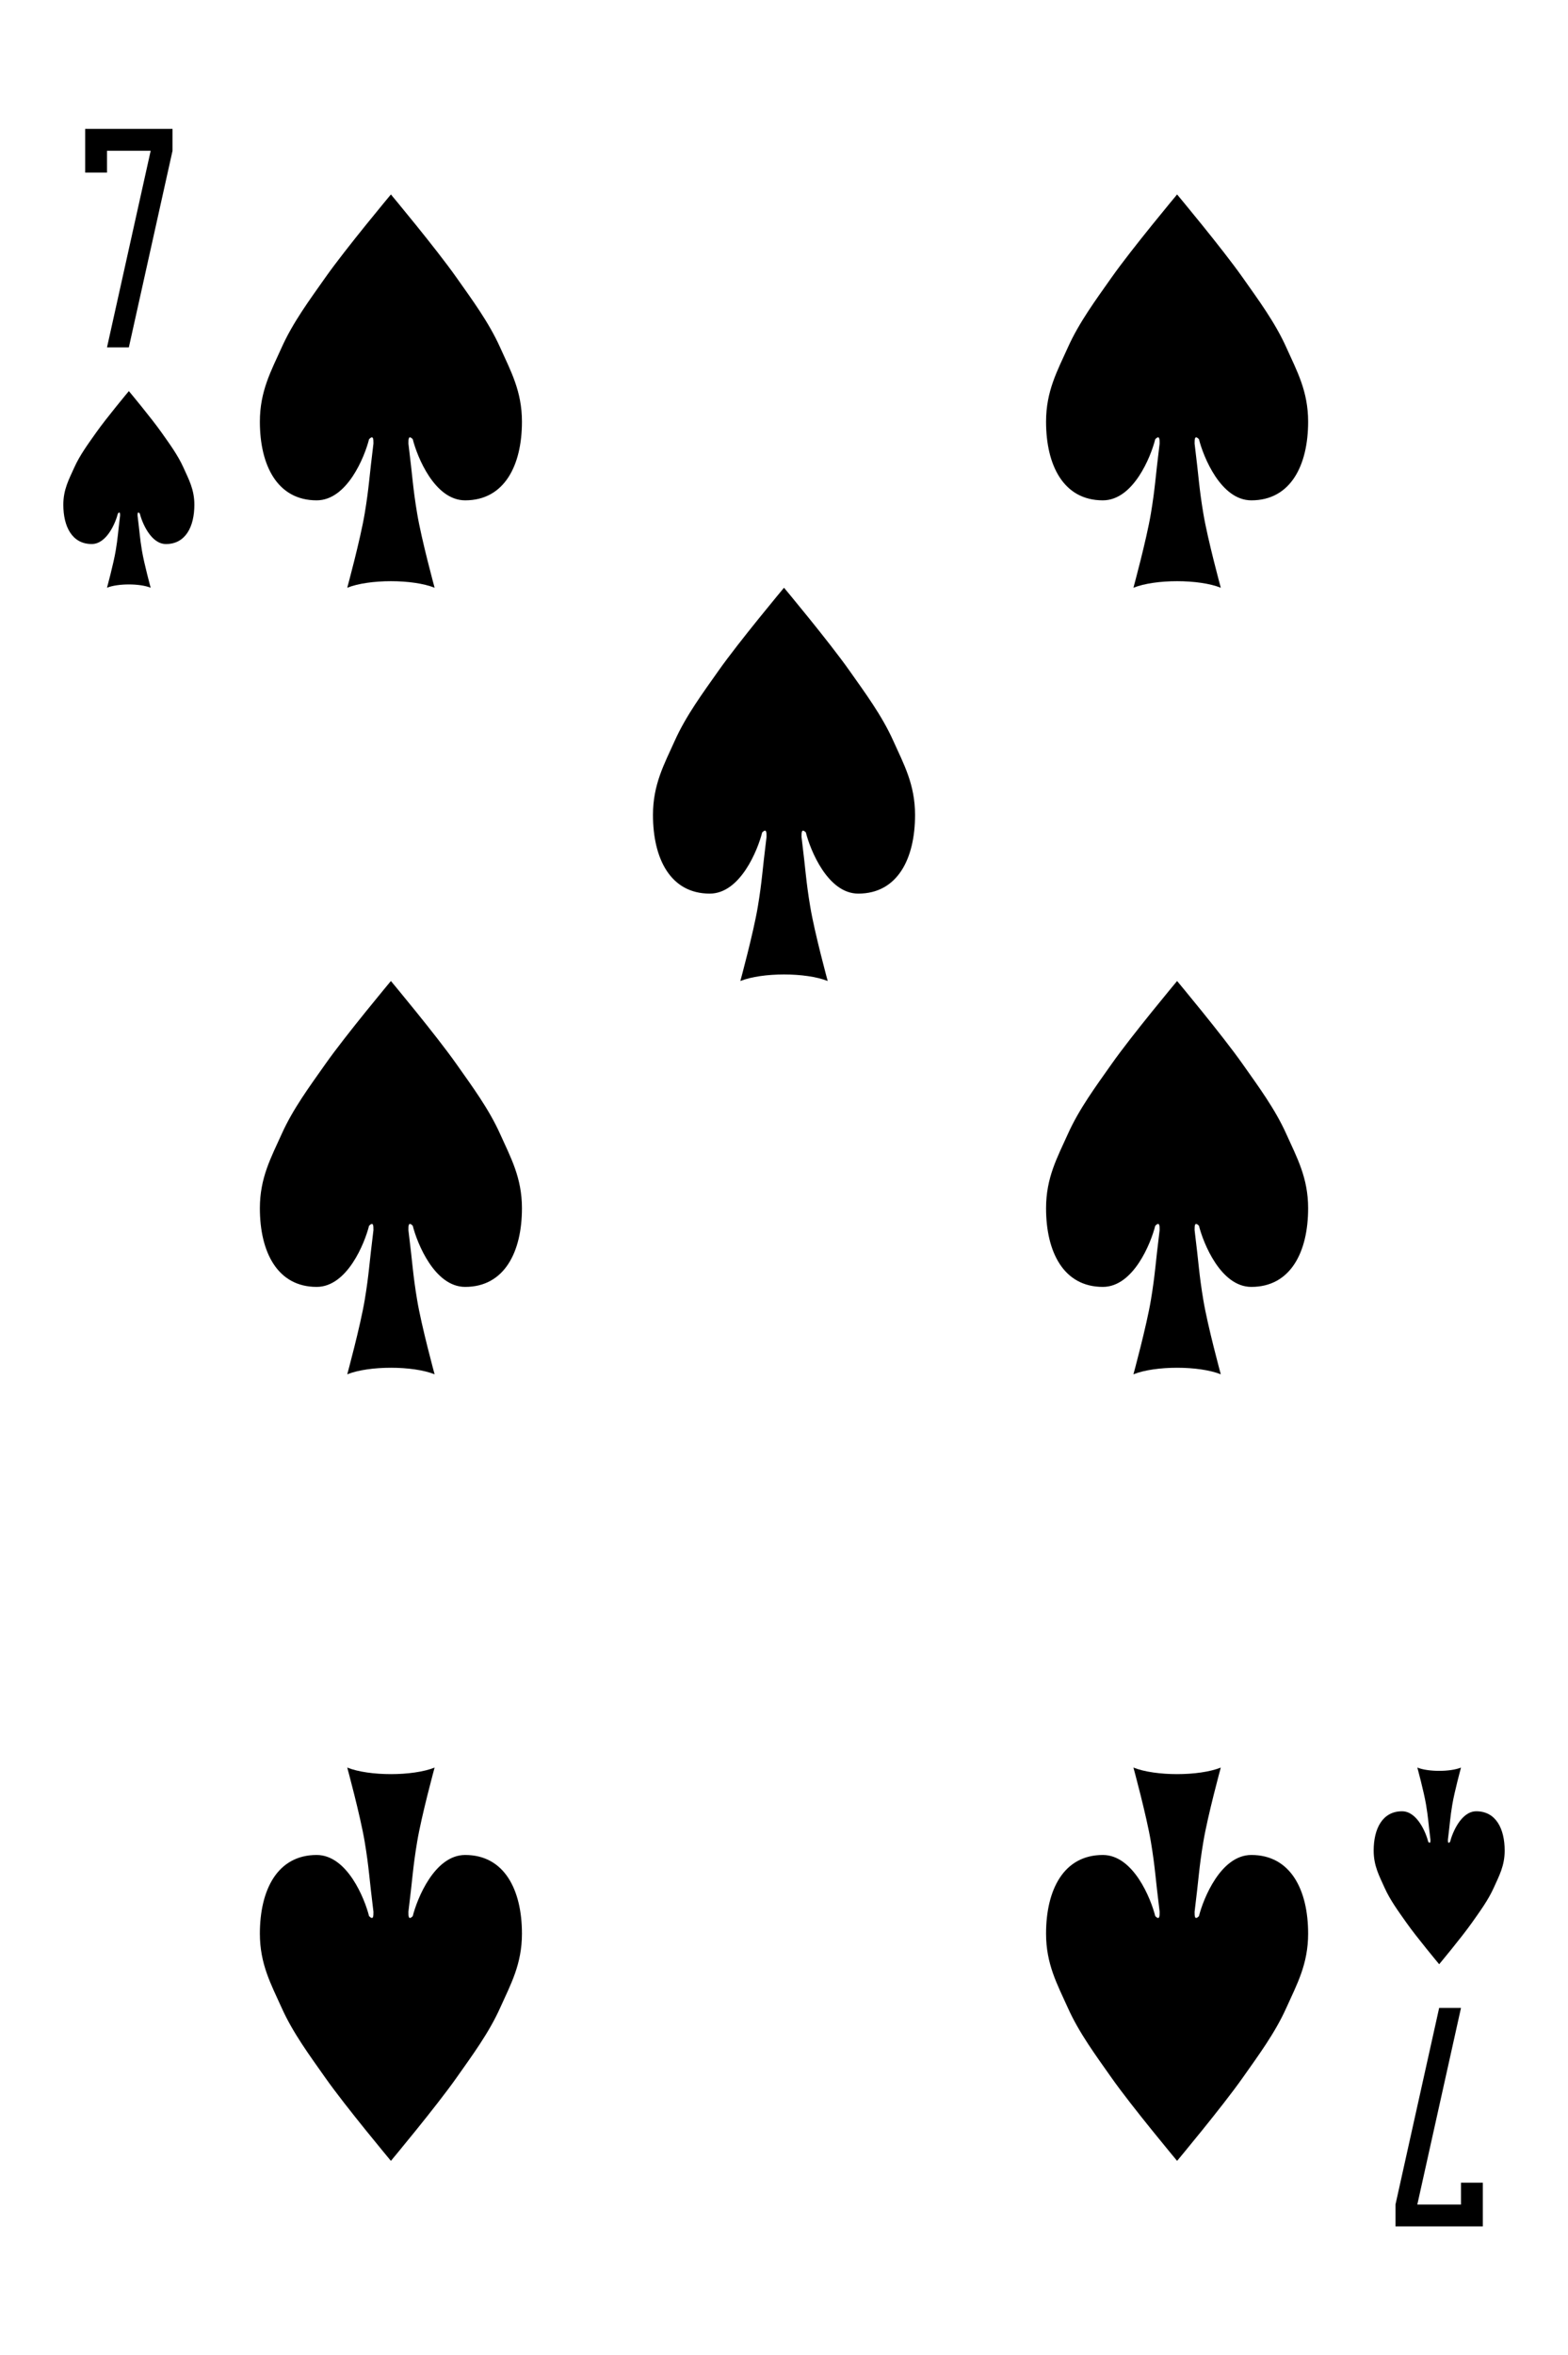 <?xml version="1.0" encoding="UTF-8" standalone="no"?>
<svg
   xmlns:dc="http://purl.org/dc/elements/1.1/"
   xmlns:cc="http://creativecommons.org/ns#"
   xmlns:rdf="http://www.w3.org/1999/02/22-rdf-syntax-ns#"
   xmlns:svg="http://www.w3.org/2000/svg"
   xmlns="http://www.w3.org/2000/svg"
   xmlns:sodipodi="http://sodipodi.sourceforge.net/DTD/sodipodi-0.dtd"
   xmlns:inkscape="http://www.inkscape.org/namespaces/inkscape"
   width="94.985mm"
   height="142.61mm"
   viewBox="0 0 94.985 142.61"
   version="1.1"
   id="svg10278"
   sodipodi:docname="spade-7.svg"
   inkscape:version="1.0.2 (e86c870879, 2021-01-15)">
  <sodipodi:namedview
     pagecolor="#ffffff"
     bordercolor="#666666"
     borderopacity="1"
     objecttolerance="10"
     gridtolerance="10"
     guidetolerance="10"
     inkscape:pageopacity="0"
     inkscape:pageshadow="2"
     inkscape:window-width="2552"
     inkscape:window-height="1375"
     id="namedview9083"
     showgrid="false"
     inkscape:zoom="1.8701299"
     inkscape:cx="38.065969"
     inkscape:cy="269.49999"
     inkscape:window-x="0"
     inkscape:window-y="61"
     inkscape:window-maximized="0"
     inkscape:current-layer="svg10278" />
  <defs
     id="defs10272" />
  <rect
     style="fill:#ffffff;stroke-width:1.373;stop-color:#000000"
     id="rect26713"
     width="94.985"
     height="142.61"
     x="7.1054274e-15"
     y="0" />
  <path
     style="fill:#000000;fill-opacity:1;stroke:none;stroke-width:0.265"
     id="rect3980-2-1-93"
     d="M 5.159,7.805 V 9.128 10.451 H 6.482 V 9.128 H 9.128 L 6.482,21.034 H 7.805 L 10.451,9.128 V 7.805 Z" />
  <path
     style="fill:#000000;fill-opacity:1;stroke:none;stroke-width:0.265"
     id="rect3980-2-1-93-0"
     d="m 89.826,134.805 v -1.323 -1.323 h -1.323 v 1.323 h -2.646 l 2.646,-11.906 h -1.323 l -2.646,11.906 v 1.323 z" />
  <path
     style="fill:#000000;fill-opacity:1;stroke:none;stroke-width:0.265"
     d="m 25.003,26.591 c 0.265,1.058 1.323,3.704 3.175,3.704 2.381,0 3.44,-2.117 3.44,-4.763 0,-1.852 -0.682,-3.072 -1.323,-4.498 -0.682,-1.518 -1.688,-2.873 -2.646,-4.233 -1.229,-1.746 -3.969,-5.027 -3.969,-5.027 0,0 -2.74,3.281 -3.969,5.027 -0.958,1.361 -1.964,2.715 -2.646,4.233 -0.641,1.425 -1.323,2.646 -1.323,4.498 0,2.646 1.058,4.763 3.44,4.763 1.852,0 2.91,-2.646 3.175,-3.704 0.265,-0.265 0.265,0 0.265,0.265 -0.265,2.117 -0.265,2.646 -0.529,4.233 -0.265,1.587 -1.058,4.498 -1.058,4.498 1.323,-0.529 3.969,-0.529 5.292,0 0,0 -0.794,-2.91 -1.058,-4.498 -0.265,-1.587 -0.265,-2.117 -0.529,-4.233 0,-0.265 0,-0.529 0.265,-0.265 z"
     id="path3037-7-59" />
  <path
     style="fill:#000000;fill-opacity:1;stroke:none;stroke-width:0.265"
     d="m 72.628,26.591 c 0.265,1.058 1.323,3.704 3.175,3.704 2.381,0 3.44,-2.117 3.44,-4.763 0,-1.852 -0.682,-3.072 -1.323,-4.498 -0.682,-1.518 -1.688,-2.873 -2.646,-4.233 -1.229,-1.746 -3.969,-5.027 -3.969,-5.027 0,0 -2.74,3.281 -3.969,5.027 -0.958,1.361 -1.964,2.715 -2.646,4.233 -0.641,1.425 -1.323,2.646 -1.323,4.498 0,2.646 1.058,4.763 3.44,4.763 1.852,0 2.91,-2.646 3.175,-3.704 0.265,-0.265 0.265,0 0.265,0.265 -0.265,2.117 -0.265,2.646 -0.529,4.233 -0.265,1.587 -1.058,4.498 -1.058,4.498 1.323,-0.529 3.969,-0.529 5.292,0 0,0 -0.794,-2.91 -1.058,-4.498 -0.265,-1.587 -0.265,-2.117 -0.529,-4.233 0,-0.265 0,-0.529 0.265,-0.265 z"
     id="path3037-7-17" />
  <path
     style="fill:#000000;fill-opacity:1;stroke:none;stroke-width:0.265"
     d="m 48.816,50.403 c 0.265,1.058 1.323,3.704 3.175,3.704 2.381,0 3.44,-2.117 3.44,-4.763 0,-1.852 -0.682,-3.072 -1.323,-4.498 -0.682,-1.518 -1.688,-2.873 -2.646,-4.233 -1.229,-1.746 -3.969,-5.027 -3.969,-5.027 0,0 -2.74,3.281 -3.969,5.027 -0.958,1.361 -1.964,2.715 -2.646,4.233 -0.641,1.425 -1.323,2.646 -1.323,4.498 0,2.646 1.058,4.763 3.44,4.763 1.852,0 2.91,-2.646 3.175,-3.704 0.265,-0.265 0.265,0 0.265,0.265 -0.265,2.117 -0.265,2.646 -0.529,4.233 -0.265,1.587 -1.058,4.498 -1.058,4.498 1.323,-0.529 3.969,-0.529 5.292,0 0,0 -0.794,-2.91 -1.058,-4.498 -0.265,-1.587 -0.265,-2.117 -0.529,-4.233 0,-0.265 0,-0.529 0.265,-0.265 z"
     id="path3037-7-4-9" />
  <path
     style="fill:#000000;fill-opacity:1;stroke:none;stroke-width:0.265"
     d="m 25.003,74.216 c 0.265,1.058 1.323,3.704 3.175,3.704 2.381,0 3.44,-2.117 3.44,-4.763 0,-1.852 -0.682,-3.072 -1.323,-4.498 -0.682,-1.518 -1.688,-2.873 -2.646,-4.233 -1.229,-1.746 -3.969,-5.027 -3.969,-5.027 0,0 -2.74,3.281 -3.969,5.027 -0.958,1.361 -1.964,2.715 -2.646,4.233 -0.641,1.425 -1.323,2.646 -1.323,4.498 0,2.646 1.058,4.763 3.44,4.763 1.852,0 2.91,-2.646 3.175,-3.704 0.265,-0.265 0.265,0 0.265,0.265 -0.265,2.117 -0.265,2.646 -0.529,4.233 -0.265,1.587 -1.058,4.498 -1.058,4.498 1.323,-0.529 3.969,-0.529 5.292,0 0,0 -0.794,-2.91 -1.058,-4.498 -0.265,-1.587 -0.265,-2.117 -0.529,-4.233 0,-0.265 0,-0.529 0.265,-0.265 z"
     id="path3037-7-0" />
  <path
     style="fill:#000000;fill-opacity:1;stroke:none;stroke-width:0.265"
     d="m 72.628,74.216 c 0.265,1.058 1.323,3.704 3.175,3.704 2.381,0 3.44,-2.117 3.44,-4.763 0,-1.852 -0.682,-3.072 -1.323,-4.498 -0.682,-1.518 -1.688,-2.873 -2.646,-4.233 -1.229,-1.746 -3.969,-5.027 -3.969,-5.027 0,0 -2.74,3.281 -3.969,5.027 -0.958,1.361 -1.964,2.715 -2.646,4.233 -0.641,1.425 -1.323,2.646 -1.323,4.498 0,2.646 1.058,4.763 3.44,4.763 1.852,0 2.91,-2.646 3.175,-3.704 0.265,-0.265 0.265,0 0.265,0.265 -0.265,2.117 -0.265,2.646 -0.529,4.233 -0.265,1.587 -1.058,4.498 -1.058,4.498 1.323,-0.529 3.969,-0.529 5.292,0 0,0 -0.794,-2.91 -1.058,-4.498 -0.265,-1.587 -0.265,-2.117 -0.529,-4.233 0,-0.265 0,-0.529 0.265,-0.265 z"
     id="path3037-7-94" />
  <path
     style="fill:#000000;fill-opacity:1;stroke:none;stroke-width:0.265"
     d="m 25.003,116.02 c 0.265,-1.058 1.323,-3.704 3.175,-3.704 2.381,0 3.44,2.117 3.44,4.763 0,1.852 -0.682,3.072 -1.323,4.498 -0.682,1.518 -1.688,2.873 -2.646,4.233 -1.229,1.746 -3.969,5.027 -3.969,5.027 0,0 -2.74,-3.281 -3.969,-5.027 -0.958,-1.361 -1.964,-2.715 -2.646,-4.233 -0.641,-1.425 -1.323,-2.646 -1.323,-4.498 0,-2.646 1.058,-4.763 3.44,-4.763 1.852,0 2.91,2.646 3.175,3.704 0.265,0.265 0.265,0 0.265,-0.265 -0.265,-2.117 -0.265,-2.646 -0.529,-4.233 -0.265,-1.587 -1.058,-4.498 -1.058,-4.498 1.323,0.529 3.969,0.529 5.292,0 0,0 -0.794,2.91 -1.058,4.498 -0.265,1.587 -0.265,2.117 -0.529,4.233 0,0.265 0,0.529 0.265,0.265 z"
     id="path3037-7-8-8" />
  <path
     style="fill:#000000;fill-opacity:1;stroke:none;stroke-width:0.265"
     d="m 72.628,116.02 c 0.265,-1.058 1.323,-3.704 3.175,-3.704 2.381,0 3.44,2.117 3.44,4.763 0,1.852 -0.682,3.072 -1.323,4.498 -0.682,1.518 -1.688,2.873 -2.646,4.233 -1.229,1.746 -3.969,5.027 -3.969,5.027 0,0 -2.74,-3.281 -3.969,-5.027 -0.958,-1.361 -1.964,-2.715 -2.646,-4.233 -0.641,-1.425 -1.323,-2.646 -1.323,-4.498 0,-2.646 1.058,-4.763 3.44,-4.763 1.852,0 2.91,2.646 3.175,3.704 0.265,0.265 0.265,0 0.265,-0.265 -0.265,-2.117 -0.265,-2.646 -0.529,-4.233 -0.265,-1.587 -1.058,-4.498 -1.058,-4.498 1.323,0.529 3.969,0.529 5.292,0 0,0 -0.794,2.91 -1.058,4.498 -0.265,1.587 -0.265,2.117 -0.529,4.233 0,0.265 0,0.529 0.265,0.265 z"
     id="path3037-7-82-1" />
  <path
     style="fill:#000000;fill-opacity:1;stroke:none;stroke-width:0.265"
     d="m 8.467,31.089 c 0.132,0.529 0.661,1.852 1.587,1.852 1.191,0 1.72,-1.058 1.72,-2.381 0,-0.926 -0.341,-1.536 -0.661,-2.249 -0.341,-0.759 -0.844,-1.436 -1.323,-2.117 -0.615,-0.873 -1.984,-2.514 -1.984,-2.514 0,0 -1.37,1.641 -1.984,2.514 C 5.342,26.874 4.839,27.551 4.498,28.31 4.178,29.023 3.836,29.633 3.836,30.559 c 0,1.323 0.529,2.381 1.72,2.381 0.926,0 1.455,-1.323 1.587,-1.852 0.132,-0.132 0.132,0 0.132,0.132 -0.132,1.058 -0.132,1.323 -0.265,2.117 -0.132,0.794 -0.529,2.249 -0.529,2.249 0.661,-0.265 1.984,-0.265 2.646,0 0,0 -0.397,-1.455 -0.529,-2.249 -0.132,-0.794 -0.132,-1.058 -0.265,-2.117 0,-0.132 0,-0.265 0.132,-0.132 z"
     id="path3037-7-4-4-82" />
  <path
     style="fill:#000000;fill-opacity:1;stroke:none;stroke-width:0.265"
     d="m 87.842,111.522 c 0.132,-0.529 0.661,-1.852 1.587,-1.852 1.191,0 1.72,1.058 1.72,2.381 0,0.926 -0.341,1.536 -0.661,2.249 -0.341,0.759 -0.844,1.436 -1.323,2.117 -0.615,0.873 -1.984,2.514 -1.984,2.514 0,0 -1.37,-1.641 -1.984,-2.514 -0.479,-0.68 -0.982,-1.358 -1.323,-2.117 -0.32,-0.713 -0.661,-1.323 -0.661,-2.249 0,-1.323 0.529,-2.381 1.72,-2.381 0.926,0 1.455,1.323 1.587,1.852 0.132,0.132 0.132,0 0.132,-0.132 -0.132,-1.058 -0.132,-1.323 -0.265,-2.117 -0.132,-0.794 -0.529,-2.249 -0.529,-2.249 0.661,0.265 1.984,0.265 2.646,0 0,0 -0.397,1.455 -0.529,2.249 -0.132,0.794 -0.132,1.058 -0.265,2.117 0,0.132 0,0.265 0.132,0.132 z"
     id="path3037-7-4-5" />
</svg>
